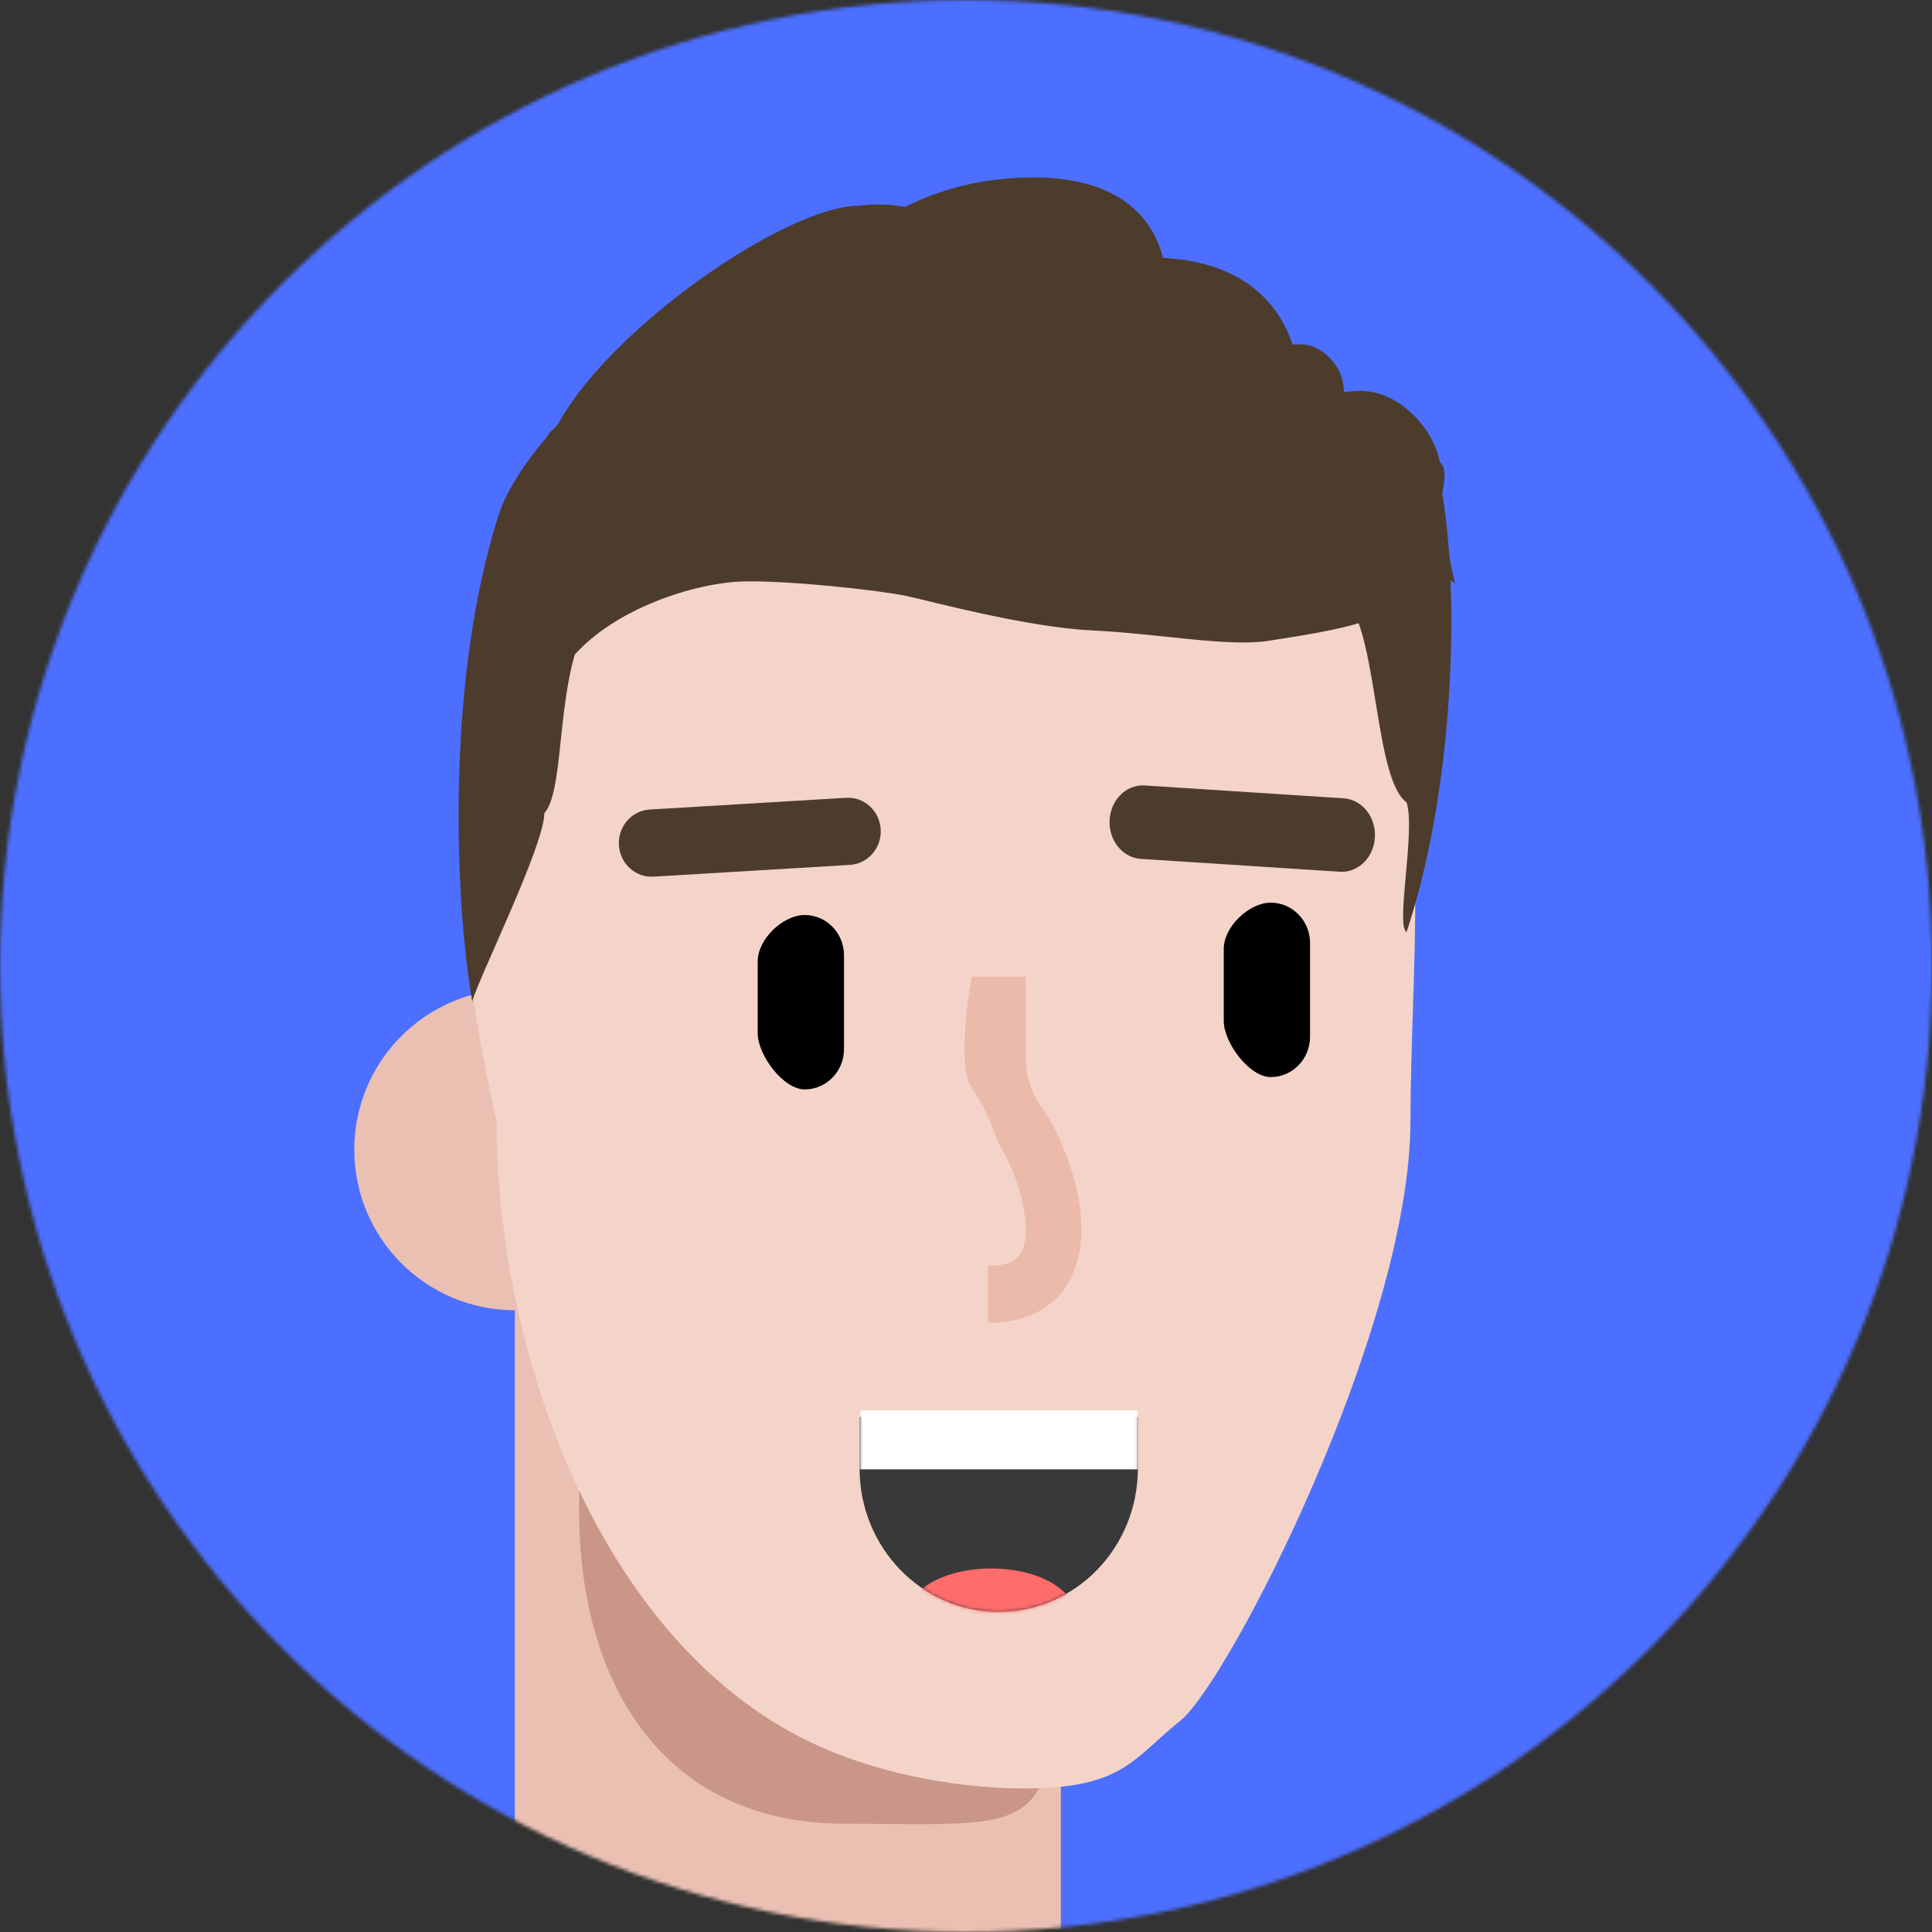 <svg width="550" height="550" viewBox="0 0 550 550" fill="none" xmlns="http://www.w3.org/2000/svg">
<rect x="0" y="0" width="550" height="550" fill="#333333" stroke="none"/>
<mask id="mask0" mask-type="alpha" maskUnits="userSpaceOnUse" x="0" y="0" width="550" height="550">
<circle cx="275" cy="275" r="275" fill="#4C6FFF"/>
</mask>
<g mask="url(#mask0)">
<ellipse cx="274.561" cy="275" rx="333.427" ry="285.543" fill="#4C6FFF"/>
<g clip-path="url(#clip0)">
<circle cx="146.572" cy="327.286" r="45.714" fill="#EAC0B3"/>
<path d="M146.572 363.858H302.001V591.245C302.001 591.245 268.694 610.715 224.286 610.715C179.878 610.715 146.572 578.922 146.572 578.922V363.858Z" fill="#EAC0B3"/>
<path d="M300.276 474.598C300.276 523.829 292.311 519.168 240.539 519.168C188.767 519.168 164.872 479.259 164.872 430.027C164.872 380.796 162.907 336.429 204.697 336.429C322.845 340.783 300.276 425.367 300.276 474.598Z" fill="#C99688"/>
<path d="M401.529 319.05C401.529 378.04 349.715 478.816 336.073 489.799C322.432 500.781 319.55 509.128 291.704 509.128C270.178 509.128 247.279 503.973 230.642 495.949C169.551 466.486 141.347 383.167 141.347 319.05C119.144 222.143 123.715 107.857 274.573 107.857C425.43 107.857 401.529 237.473 401.529 319.05Z" fill="#F4D4C9"/>
<path fill-rule="evenodd" clip-rule="evenodd" d="M323.926 403.365V418.04C323.926 440.583 306.191 458.859 284.312 458.859C262.435 458.859 244.7 440.583 244.7 418.04V403.365H323.926Z" fill="#393939"/>
<mask id="mask1" mask-type="alpha" maskUnits="userSpaceOnUse" x="244" y="396" width="80" height="63">
<path fill-rule="evenodd" clip-rule="evenodd" d="M323.403 396.668C323.747 398.825 323.926 401.039 323.926 403.296V418.25C323.926 440.708 306.191 458.913 284.313 458.913C262.435 458.913 244.7 440.708 244.7 418.25V403.296C244.7 401.039 244.88 398.825 245.224 396.668H323.403Z" fill="white"/>
</mask>
<g mask="url(#mask1)">
<path d="M282.2 473.223C269.007 473.223 258.311 467.244 258.311 459.868C258.311 452.492 269.007 446.513 282.2 446.513C295.394 446.513 306.089 452.492 306.089 459.868C306.089 467.244 295.394 473.223 282.2 473.223Z" fill="#FF6C6C"/>
<rect width="79.226" height="16.771" transform="matrix(-1 0 0 1 323.926 401.522)" fill="white"/>
</g>
<path d="M315.882 233.443C316.181 227.77 320.503 223.416 325.597 223.59L325.861 223.603L382.53 227.267C387.737 227.603 391.712 232.555 391.409 238.327C391.11 244 386.787 248.354 381.694 248.18L381.43 248.167L324.761 244.503C319.553 244.167 315.578 239.215 315.882 233.443Z" fill="#4C3C2C"/>
<path d="M240.872 227.116C246.011 226.808 250.42 230.835 250.72 236.11C251.014 241.296 247.228 245.758 242.218 246.2L241.958 246.219L186.033 249.568C180.894 249.875 176.485 245.848 176.186 240.573C175.891 235.387 179.677 230.926 184.687 230.484L184.948 230.464L240.872 227.116Z" fill="#4C3C2C"/>
<path d="M297.204 316.123L284.02 325.145C288.5 332.044 292.01 342.401 292.01 349.935C292.01 357.2 289.454 360.254 281.629 360.339L281.291 360.34V376.606C298.574 376.606 307.855 365.888 307.855 349.935C307.855 339.128 303.475 326.01 297.53 316.63L297.204 316.123Z" fill="#EBBAAA"/>
<path d="M297.204 316.123L284.02 325.145C283.11 322.137 280.359 314.824 276.631 309.632C272.902 304.439 275.077 286.419 276.631 278.058H292.01V301.499C292.01 308.388 295.472 314.118 297.204 316.123Z" fill="#EBBAAA"/>
<path d="M229.087 260.486C235.17 260.486 240.118 265.469 240.269 271.675L240.272 271.967V298.652C240.272 304.993 235.265 310.133 229.087 310.133C223.005 310.133 215.857 300.518 215.706 294.312V273.665C215.706 267.324 222.91 260.486 229.087 260.486Z" fill="black"/>
<path d="M361.755 256.971C367.838 256.971 372.786 261.955 372.937 268.161L372.94 268.453V295.138C372.94 301.479 367.933 306.619 361.755 306.619C355.673 306.619 348.525 297.003 348.374 290.797V270.15C348.374 263.809 355.578 256.971 361.755 256.971Z" fill="black"/>
<path fill-rule="evenodd" clip-rule="evenodd" d="M257.663 58.909C267.539 53.921 278.914 50.87 292.007 50.529C319.119 49.825 328.351 62.641 331.08 73.419L331.685 73.448C353.84 74.818 363.994 86.167 367.974 98.082C370.691 97.848 372.981 98.142 374.733 99.07C379.508 101.598 382.505 106.087 382.548 111.353L382.802 111.614C384.405 111.402 385.951 111.29 387.431 111.29C402.397 111.29 415.207 131.531 408.163 140.692C412.307 148.542 411.567 157.009 414.269 166.04L374.733 140.692L313.714 117.714H227.188L137.995 180.973C138.565 175.968 139.229 170.963 139.994 166.04C144.196 139.007 149.57 138.45 155.962 132.211C158.082 130.141 153.417 123.383 158.158 122.107C172.118 94.314 223.696 58.553 244.608 58.553C249.4 57.967 253.729 58.177 257.663 58.909Z" fill="#4C3C2C"/>
<path d="M405.429 123.867C414.914 137.414 418.204 211.627 400.42 265.318C397.228 263.528 403.038 236.324 400.42 228.417C391.325 221.885 392.206 181.221 383.542 171.308C374.878 161.396 307.392 163.516 279.122 163.516C250.85 163.516 179.583 158.803 168.639 174.911C157.696 191.018 161.343 224.471 154.96 231.492C154.96 240.717 136.26 278.34 134.436 285.086C129.604 257.411 126.58 193.738 142.208 145.829C147.866 128.483 190.119 72.467 279.122 72.466C339.853 72.466 347.519 84.631 364.846 97.021C378.525 104.868 377.158 108.173 383.542 115.194C386.734 115.194 399.684 115.662 405.429 123.867Z" fill="#4D3C2C"/>
<path d="M211.73 165.524C198.076 165.821 174.427 173.239 162.586 187.562C155.991 195.54 156.64 187.441 157.05 193.021L143.459 160.183L196.255 126.061L344.629 128.138C365.11 128.237 406.8 129.028 409.713 131.402C413.354 134.369 409.258 140.897 409.713 150.688C410.168 160.48 403.796 168.195 396.514 173.239C389.232 178.283 372.392 180.657 361.014 182.437C349.635 184.217 329.609 180.36 310.949 179.47C292.288 178.58 264.98 171.162 258.153 169.678C251.326 168.195 225.384 165.228 211.73 165.524Z" fill="#4C3C2C"/>
</g>
</g>
<defs>
<clipPath id="clip0">
<rect width="585.144" height="585.144" fill="white" transform="translate(-18 -11)"/>
</clipPath>
</defs>
</svg>
